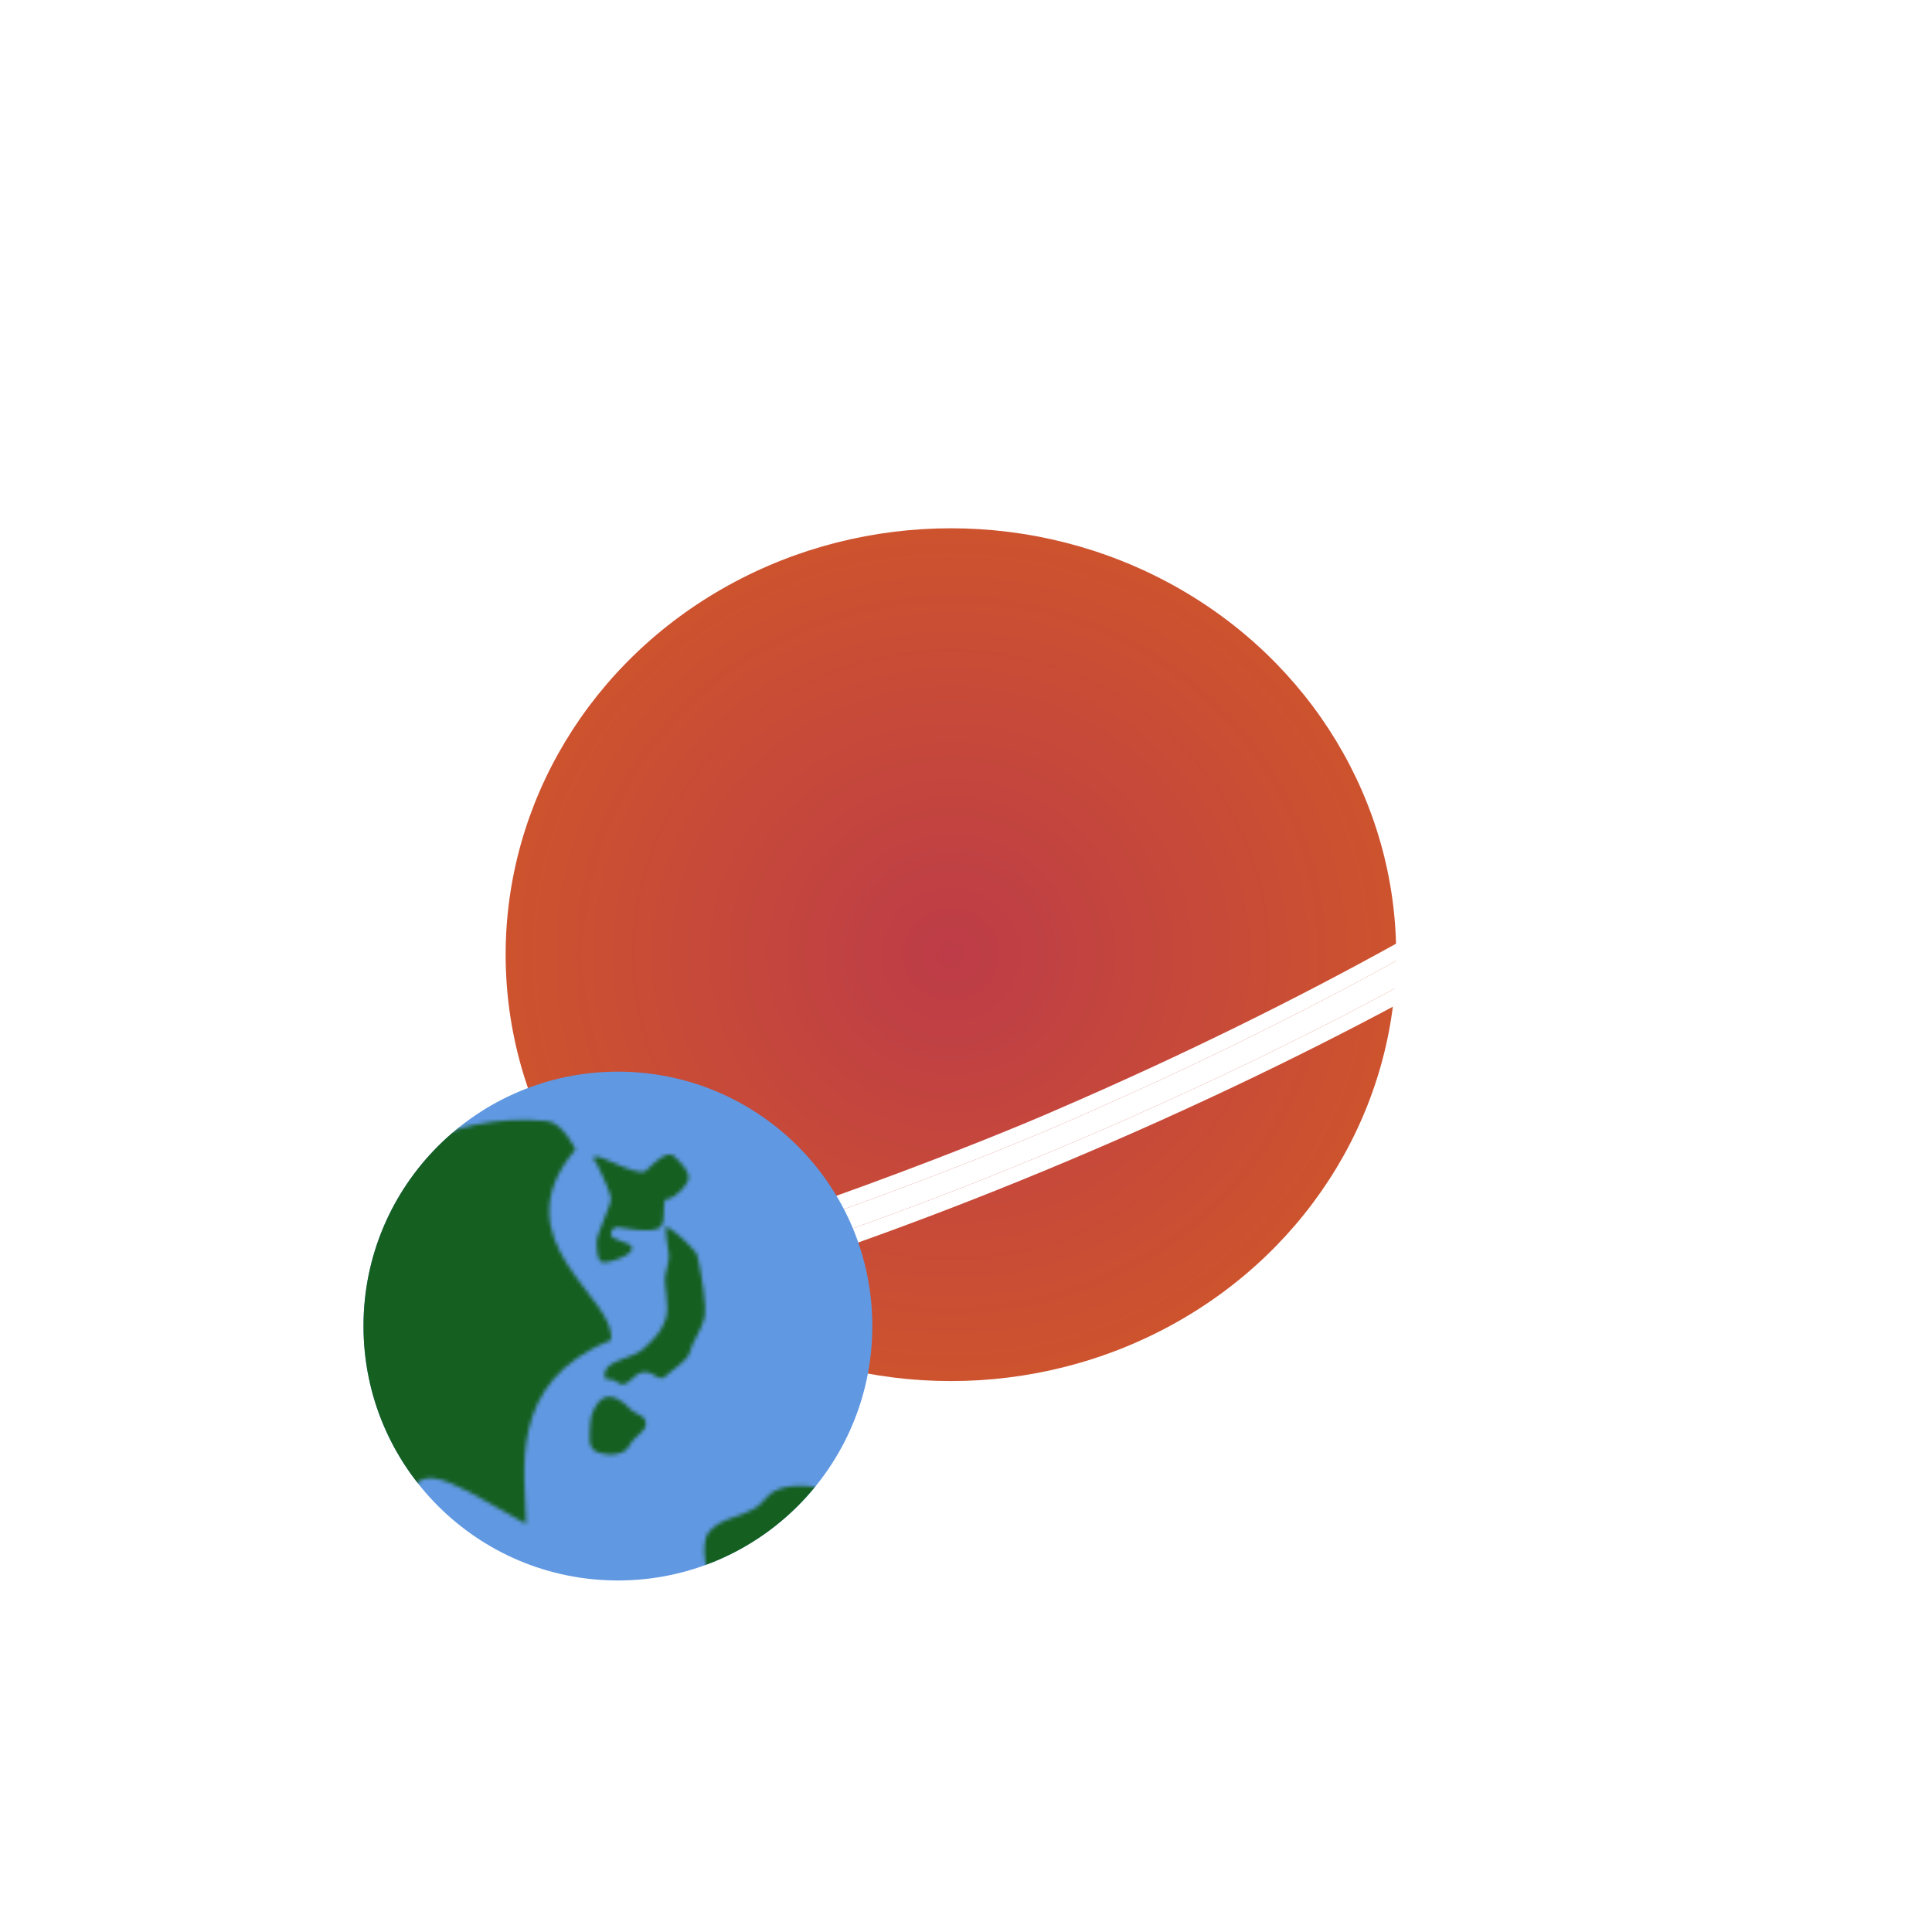 <svg xmlns="http://www.w3.org/2000/svg" width="512" height="512" fill="none" viewBox="0 0 512 512"><g filter="url(#a)"><path fill="#fff" d="M269.886 167.618c114.887-39.432 221.24-49.566 229.979-22.267 12.852 30.896-84.954 102.336-218.35 158.582-133.394 56.246-255.844 76.524-268.696 45.628-8.024-21.951 43.392-74.372 132.654-125.435.234.429.292 1.913-.132 2.943C61.821 277.845 13.1 329.816 18.598 347.075c34.974 42.326 229.303-34.467 262.917-49.266C413.7 240.818 511.556 167.317 491.761 145.351c-10.232-19.714-111.15-9.612-219.735 23.719a80 80 0 0 0-2.14-1.452"/><path stroke="#fff" stroke-width="4" d="M424.489 129.47c21.1-2.033 39.007-1.988 52.256.329 6.622 1.158 12.189 2.901 16.431 5.315 4.229 2.407 7.266 5.557 8.57 9.554 1.809 4.419 1.59 9.409-.208 14.704-1.805 5.315-5.239 11.062-10.042 17.124-9.608 12.125-24.962 25.833-44.786 40.257-39.675 28.866-97.62 60.858-164.418 89.023-66.802 28.167-130.915 47.351-179.996 55.621-24.525 4.133-45.405 5.559-61.032 3.968-7.812-.795-14.417-2.354-19.537-4.78-5.131-2.431-8.901-5.8-10.754-10.256l-.017-.04-.016-.041c-2.324-6.359-.223-14.441 4.937-23.367 5.216-9.023 13.823-19.376 25.396-30.559 23.163-22.38 58.48-48.345 103.207-73.931l1.77-1.013.979 1.789c.23.422.319.877.361 1.164.05.339.069.707.063 1.074-.012.711-.125 1.606-.462 2.424l-.25.608-.56.34c-41.661 25.328-74.593 50.925-96.394 72.292-10.907 10.691-18.973 20.27-23.958 28.181-2.493 3.957-4.177 7.436-5.077 10.381-.84 2.753-.95 4.89-.549 6.479 3.997 4.649 10.282 7.825 18.585 9.654 8.476 1.866 18.863 2.287 30.594 1.554 23.458-1.466 51.924-7.517 80.453-15.382 57.039-15.726 113.931-38.586 130.675-45.957l.014-.006c65.987-28.451 123.358-61.004 161.723-89.14 19.202-14.083 33.536-26.982 41.824-37.636 4.152-5.337 6.676-9.973 7.619-13.803.923-3.752.309-6.569-1.615-8.704l-.171-.19-.119-.228c-.955-1.84-3.124-3.598-6.879-5.067-3.718-1.454-8.726-2.52-14.931-3.163-12.4-1.284-29.213-.841-49.19 1.266-39.93 4.211-92.178 15.038-146.372 31.673l-.935.288-.801-.562a80 80 0 0 0-2.087-1.416l-3.417-2.238 3.863-1.326c57.555-19.754 113.021-32.189 155.253-36.257Z"/></g><g filter="url(#b)"><ellipse cx="252" cy="253" fill="url(#c)" rx="118" ry="113"/></g><g filter="url(#d)"><path fill="#fff" d="M499.865 145.351c12.852 30.896-84.954 102.336-218.35 158.582-133.394 56.246-255.844 76.524-268.696 45.628l5.779-2.486c34.974 42.326 229.303-34.467 262.917-49.266C413.7 240.817 511.556 167.317 491.761 145.351z"/><path stroke="#fff" stroke-width="4" d="m501.2 143.351.512 1.232c1.847 4.439 1.636 9.46-.174 14.789-1.805 5.314-5.239 11.063-10.042 17.125-9.608 12.125-24.962 25.833-44.786 40.256-39.675 28.866-97.62 60.858-164.418 89.023-66.802 28.167-130.915 47.351-179.996 55.621-24.525 4.132-45.405 5.559-61.032 3.968-7.812-.795-14.417-2.354-19.537-4.78-5.131-2.431-8.901-5.8-10.754-10.255l-.76-1.826 1.816-.78 5.779-2.486 1.377-.592.955 1.155c3.98 4.818 10.36 8.094 18.848 9.963 8.476 1.867 18.863 2.287 30.594 1.554 23.458-1.466 51.924-7.517 80.453-15.382 57.039-15.725 113.931-38.586 130.675-45.957l.014-.006c65.987-28.451 123.358-61.004 161.723-89.14 19.202-14.083 33.536-26.982 41.823-37.636 4.153-5.338 6.677-9.973 7.62-13.804.923-3.752.309-6.569-1.615-8.703l-3.008-3.339z"/></g><g filter="url(#e)"><circle cx="163.751" cy="351.421" r="67.421" fill="#6098e2"/><mask id="f" width="180" height="143" x="57" y="296" maskUnits="userSpaceOnUse" style="mask-type:alpha"><path fill="#155f20" d="M189.969 424.461c2.338 5.841 4.199 9.518 9.364 13.109 5.166 3.592 36.197-7.431 37.457-16.855s-3.305-18.125-9.364-22.474-16.194-5.328-20.601-3.745c-4.408 1.583-3.426 3.412-7.492 5.618s-8.068 2.248-11.236 5.618-.465 12.887 1.872 18.729M156.422 377.385c0 2.416-.885 6.089 1.476 7.249s7.377 1.45 8.853-1.45 4.244-3.472 4.426-5.799-2.88-2.466-4.426-4.238-4.593-3.805-6.746-2.666c-2.152 1.139-3.583 4.487-3.583 6.904M163.751 366.403c2.587 1.94 3.904-2.559 6.803-2.778s4.128 2.809 5.827 1.084c1.699-1.724 5.946-4.076 6.451-6.444s2.735-5.265 3.745-8.589-.984-13.058-1.456-15.5c-.472-2.441-.6-2.178-2.289-4.004s-6.41-6.051-6.451-4.714.625 5.266.832 6.587c.207 1.322-.136 3.036-.832 5.619s1.269 8.444 0 12.012c-1.27 3.567-3.072 5.151-5.827 7.749s-9.605 3.021-10.196 6.2.807.837 3.393 2.778M161.877 317.712c0-1.873-3.746-9.364-3.746-9.364s-1.873-1.873 0-1.873c.667 0 2.284.713 4.174 1.546 3.418 1.506 7.73 3.406 8.936 2.2 1.873-1.873 5.618-5.619 7.491-3.746s3.746 3.746 3.746 5.619-3.746 5.618-5.619 5.618c-.936 0-.936 1.405-.936 3.043s0 3.512-.937 4.448c-1.872 1.873-11.236 0-11.236 0s-1.873 0-1.873 1.873c0 .937 1.404 1.405 2.809 1.873s2.809.936 2.809 1.873c0 1.873-5.618 3.745-7.491 3.745s-1.873-3.745-1.873-5.618c0-.936.937-3.278 1.873-5.619s1.873-4.681 1.873-5.618"/><path fill="#155f20" d="M161.878 355.169c1.872-11.237-29.965-26.22-9.364-50.566 0 0-3.376-7.066-7.492-7.491C90.711 291.493 57 358.914 57 358.914l26.22 17.792 26.219 17.792c3.745-6.867 13.11-.001 29.965 9.364 0-13.11-5.619-37.457 22.474-48.693"/></mask><g mask="url(#f)"><circle cx="163.751" cy="351.421" r="67.421" fill="#155f20"/></g></g><defs><filter id="a" width="499.003" height="244" x="6.997" y="125" color-interpolation-filters="sRGB" filterUnits="userSpaceOnUse"><feFlood flood-opacity="0" result="BackgroundImageFix"/><feBlend in="SourceGraphic" in2="BackgroundImageFix" result="shape"/><feGaussianBlur result="effect1_foregroundBlur_8_1396" stdDeviation=".5"/></filter><filter id="b" width="298" height="288" x="103" y="109" color-interpolation-filters="sRGB" filterUnits="userSpaceOnUse"><feFlood flood-opacity="0" result="BackgroundImageFix"/><feColorMatrix in="SourceAlpha" result="hardAlpha" values="0 0 0 0 0 0 0 0 0 0 0 0 0 0 0 0 0 0 127 0"/><feMorphology in="SourceAlpha" operator="dilate" radius="1" result="effect1_dropShadow_8_1396"/><feOffset/><feGaussianBlur stdDeviation="15"/><feComposite in2="hardAlpha" operator="out"/><feColorMatrix values="0 0 0 0 1 0 0 0 0 0.392 0 0 0 0 0.314 0 0 0 0.8 0"/><feBlend in2="BackgroundImageFix" result="effect1_dropShadow_8_1396"/><feBlend in="SourceGraphic" in2="effect1_dropShadow_8_1396" result="shape"/></filter><filter id="d" width="499.392" height="228.649" x="6.608" y="140.351" color-interpolation-filters="sRGB" filterUnits="userSpaceOnUse"><feFlood flood-opacity="0" result="BackgroundImageFix"/><feBlend in="SourceGraphic" in2="BackgroundImageFix" result="shape"/><feGaussianBlur result="effect1_foregroundBlur_8_1396" stdDeviation=".5"/></filter><filter id="e" width="136.843" height="136.843" x="95.33" y="283" color-interpolation-filters="sRGB" filterUnits="userSpaceOnUse"><feFlood flood-opacity="0" result="BackgroundImageFix"/><feBlend in="SourceGraphic" in2="BackgroundImageFix" result="shape"/><feGaussianBlur result="effect1_foregroundBlur_8_1396" stdDeviation=".5"/></filter><radialGradient id="c" cx="0" cy="0" r="1" gradientTransform="matrix(0 113 -118 0 252 253)" gradientUnits="userSpaceOnUse"><stop stop-color="#bd3c48"/><stop offset="1" stop-color="#cd532e"/></radialGradient></defs></svg>
